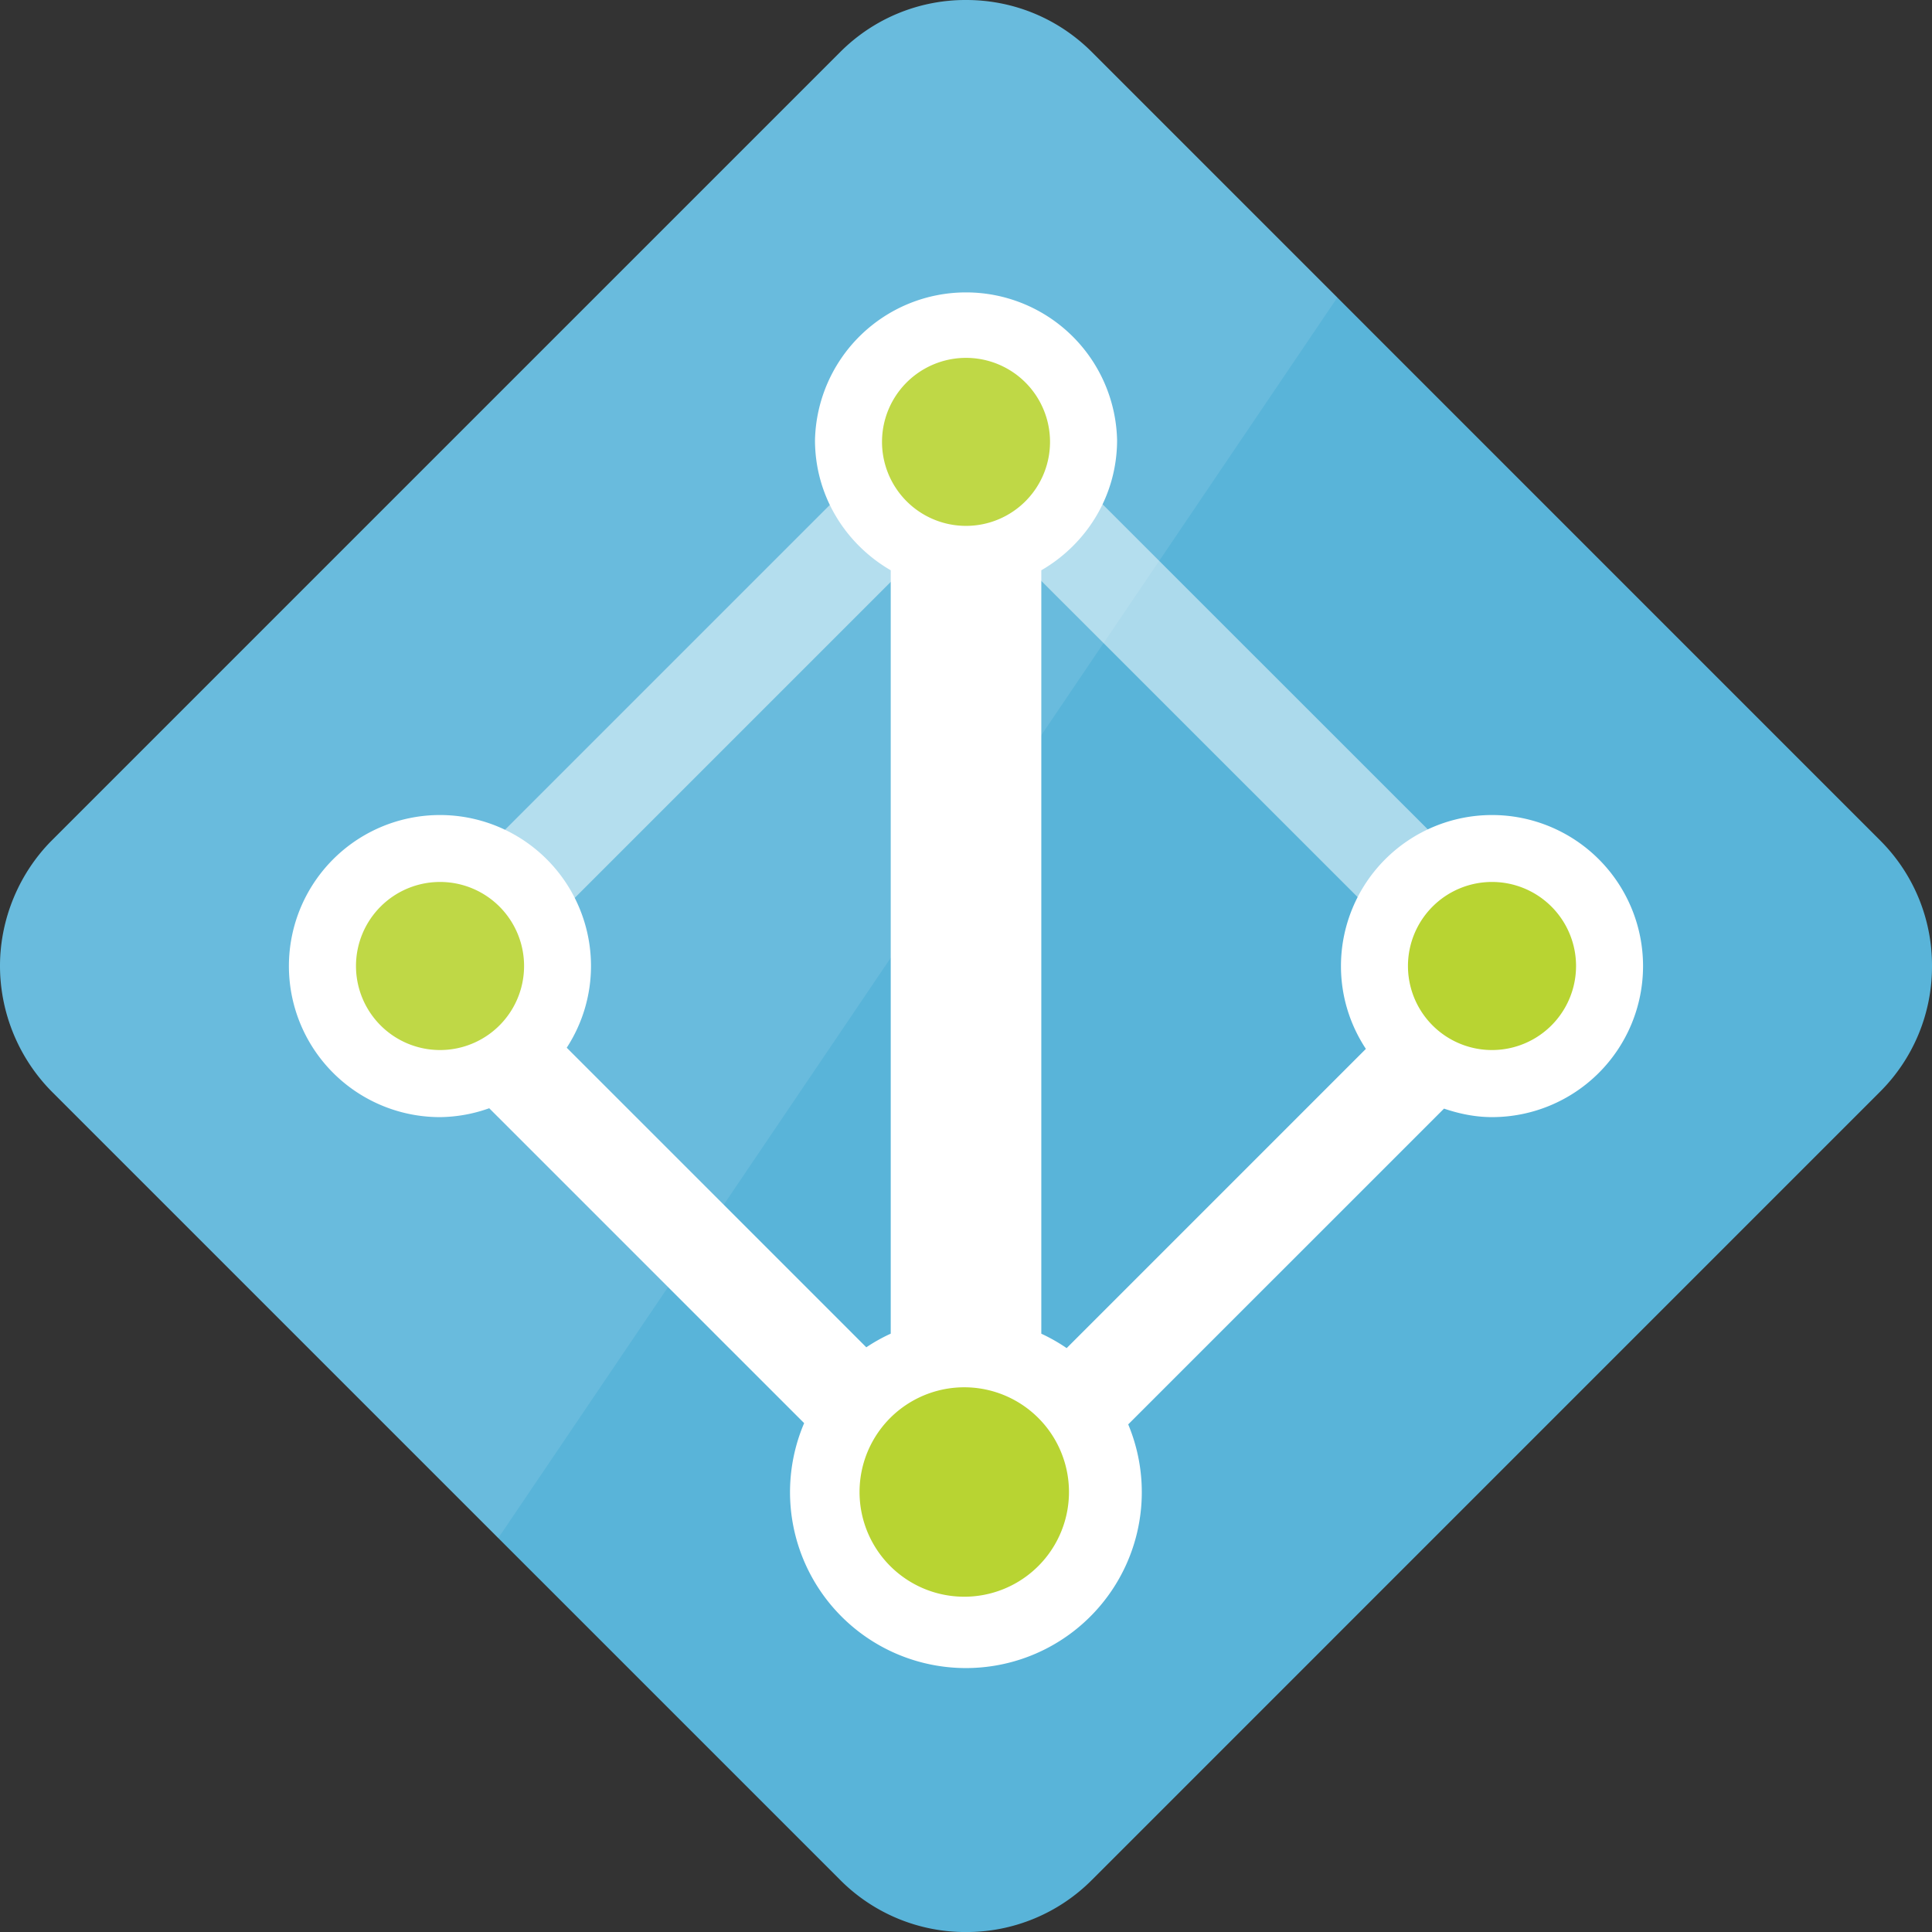 <svg xmlns="http://www.w3.org/2000/svg" viewBox="0 0 50 50"><rect x="0" y="0" width="50" height="50" fill="#333333" stroke="none"/><path fill="#59B4D9" d="M25.001 50.001a4.575 4.575 0 0 1-3.261-1.352L1.351 28.261A4.64 4.64 0 0 1 0 25c0-1.214.492-2.402 1.351-3.26L21.74 1.352A4.578 4.578 0 0 1 25.001 0c1.231 0 2.39.48 3.261 1.352L48.648 21.74A4.565 4.565 0 0 1 50 25a4.574 4.574 0 0 1-1.353 3.263L28.262 48.649a4.578 4.578 0 0 1-3.261 1.352"/><path fill="#FFF" d="M38.614 21.093a3.91 3.91 0 0 0-3.91 3.909c0 .792.239 1.527.645 2.143l-7.744 7.744a4.55 4.55 0 0 0-.656-.373V14.759c1.167-.676 1.961-1.924 1.961-3.37a3.91 3.91 0 0 0-7.818 0c0 1.446.794 2.694 1.96 3.37v19.756a4.48 4.48 0 0 0-.632.353l-7.753-7.753a3.88 3.88 0 0 0 .628-2.113 3.909 3.909 0 1 0-3.908 3.909 3.88 3.88 0 0 0 1.274-.23l8.15 8.15a4.552 4.552 0 1 0 8.387.032l8.173-8.172c.392.132.804.22 1.241.22a3.909 3.909 0 0 0 .002-7.818z"/><path opacity=".5" fill="#FFF" d="M40.471 24.983l-1.784 1.785L24.065 12.15l1.784-1.784z"/><path opacity=".5" fill="#FFF" d="M24.166 10.377l1.784 1.785-14.62 14.62-1.785-1.784z"/><path fill="#B8D432" d="M27.665 38.614a2.71 2.71 0 1 1-5.42-.002 2.71 2.71 0 0 1 5.42.002M27.174 11.389a2.174 2.174 0 1 1-4.347 0 2.174 2.174 0 0 1 4.347 0M13.563 25.001a2.175 2.175 0 1 1-4.35-.002 2.175 2.175 0 0 1 4.35.002M40.788 25.001a2.175 2.175 0 1 1-4.35-.002 2.175 2.175 0 0 1 4.35.002"/><path opacity=".1" fill="#FFF" d="M28.262 1.352A4.578 4.578 0 0 0 25.001 0c-1.231 0-2.389.48-3.26 1.352L1.352 21.74A4.635 4.635 0 0 0 0 25c0 1.215.492 2.403 1.352 3.261l11.543 11.544L34.61 7.699l-6.348-6.347z"/></svg>